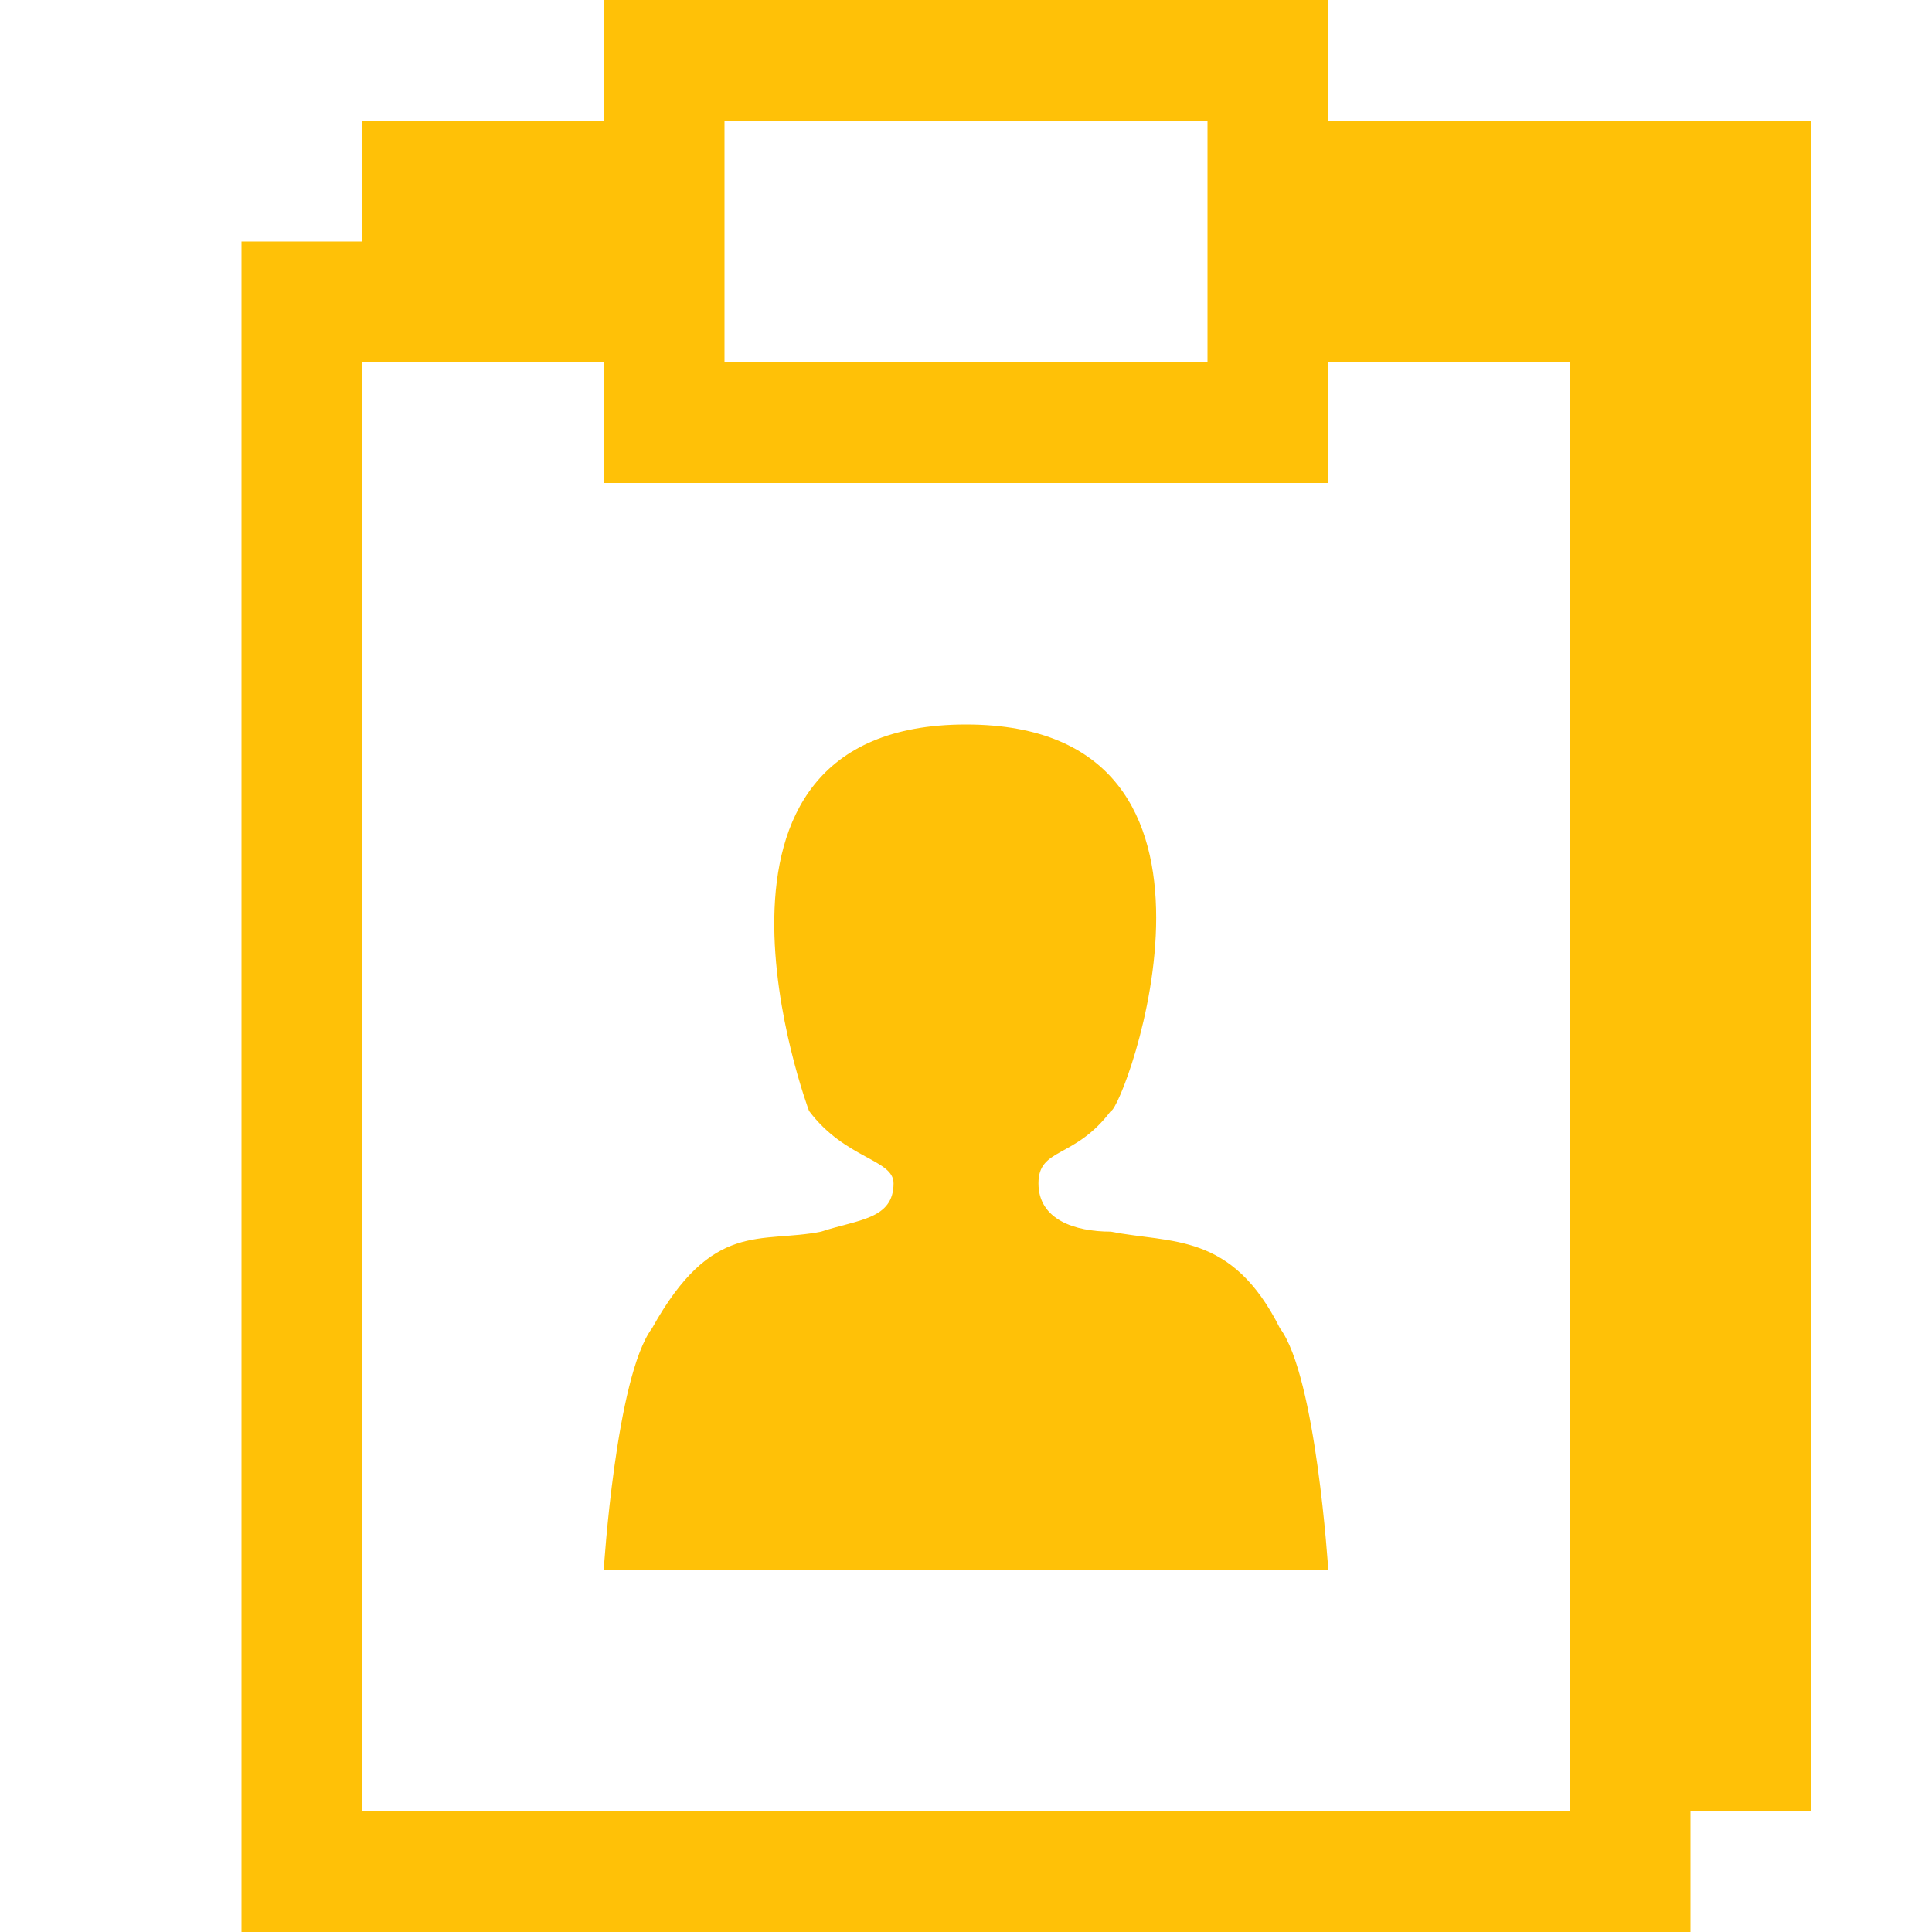 <?xml version="1.0" encoding="UTF-8"?>
<svg xmlns="http://www.w3.org/2000/svg" width="40" height="40" viewBox="0 0 16 16" id="clipboard">
               <path fill="#ffc107" d="M11 1V0H5v1H3v1H2v14h12v-1h1V1h-4zM6 1h4v2H6V1zm7 14H3V3h2v1h6V3h2v12z"></path>
               <path fill="#ffc107" d="M8 6C5.5 6 6.7 9.2 6.7 9.2c.3.4.7.4.7.6 0 .3-.3.3-.6.4-.5.1-.9-.1-1.4.8-.3.4-.4 2-.4 2h6s-.1-1.6-.4-2c-.4-.8-.9-.7-1.4-.8-.3 0-.6-.1-.6-.4s.3-.2.6-.6C9.3 9.2 10.5 6 8 6z"></path>
            </svg>
